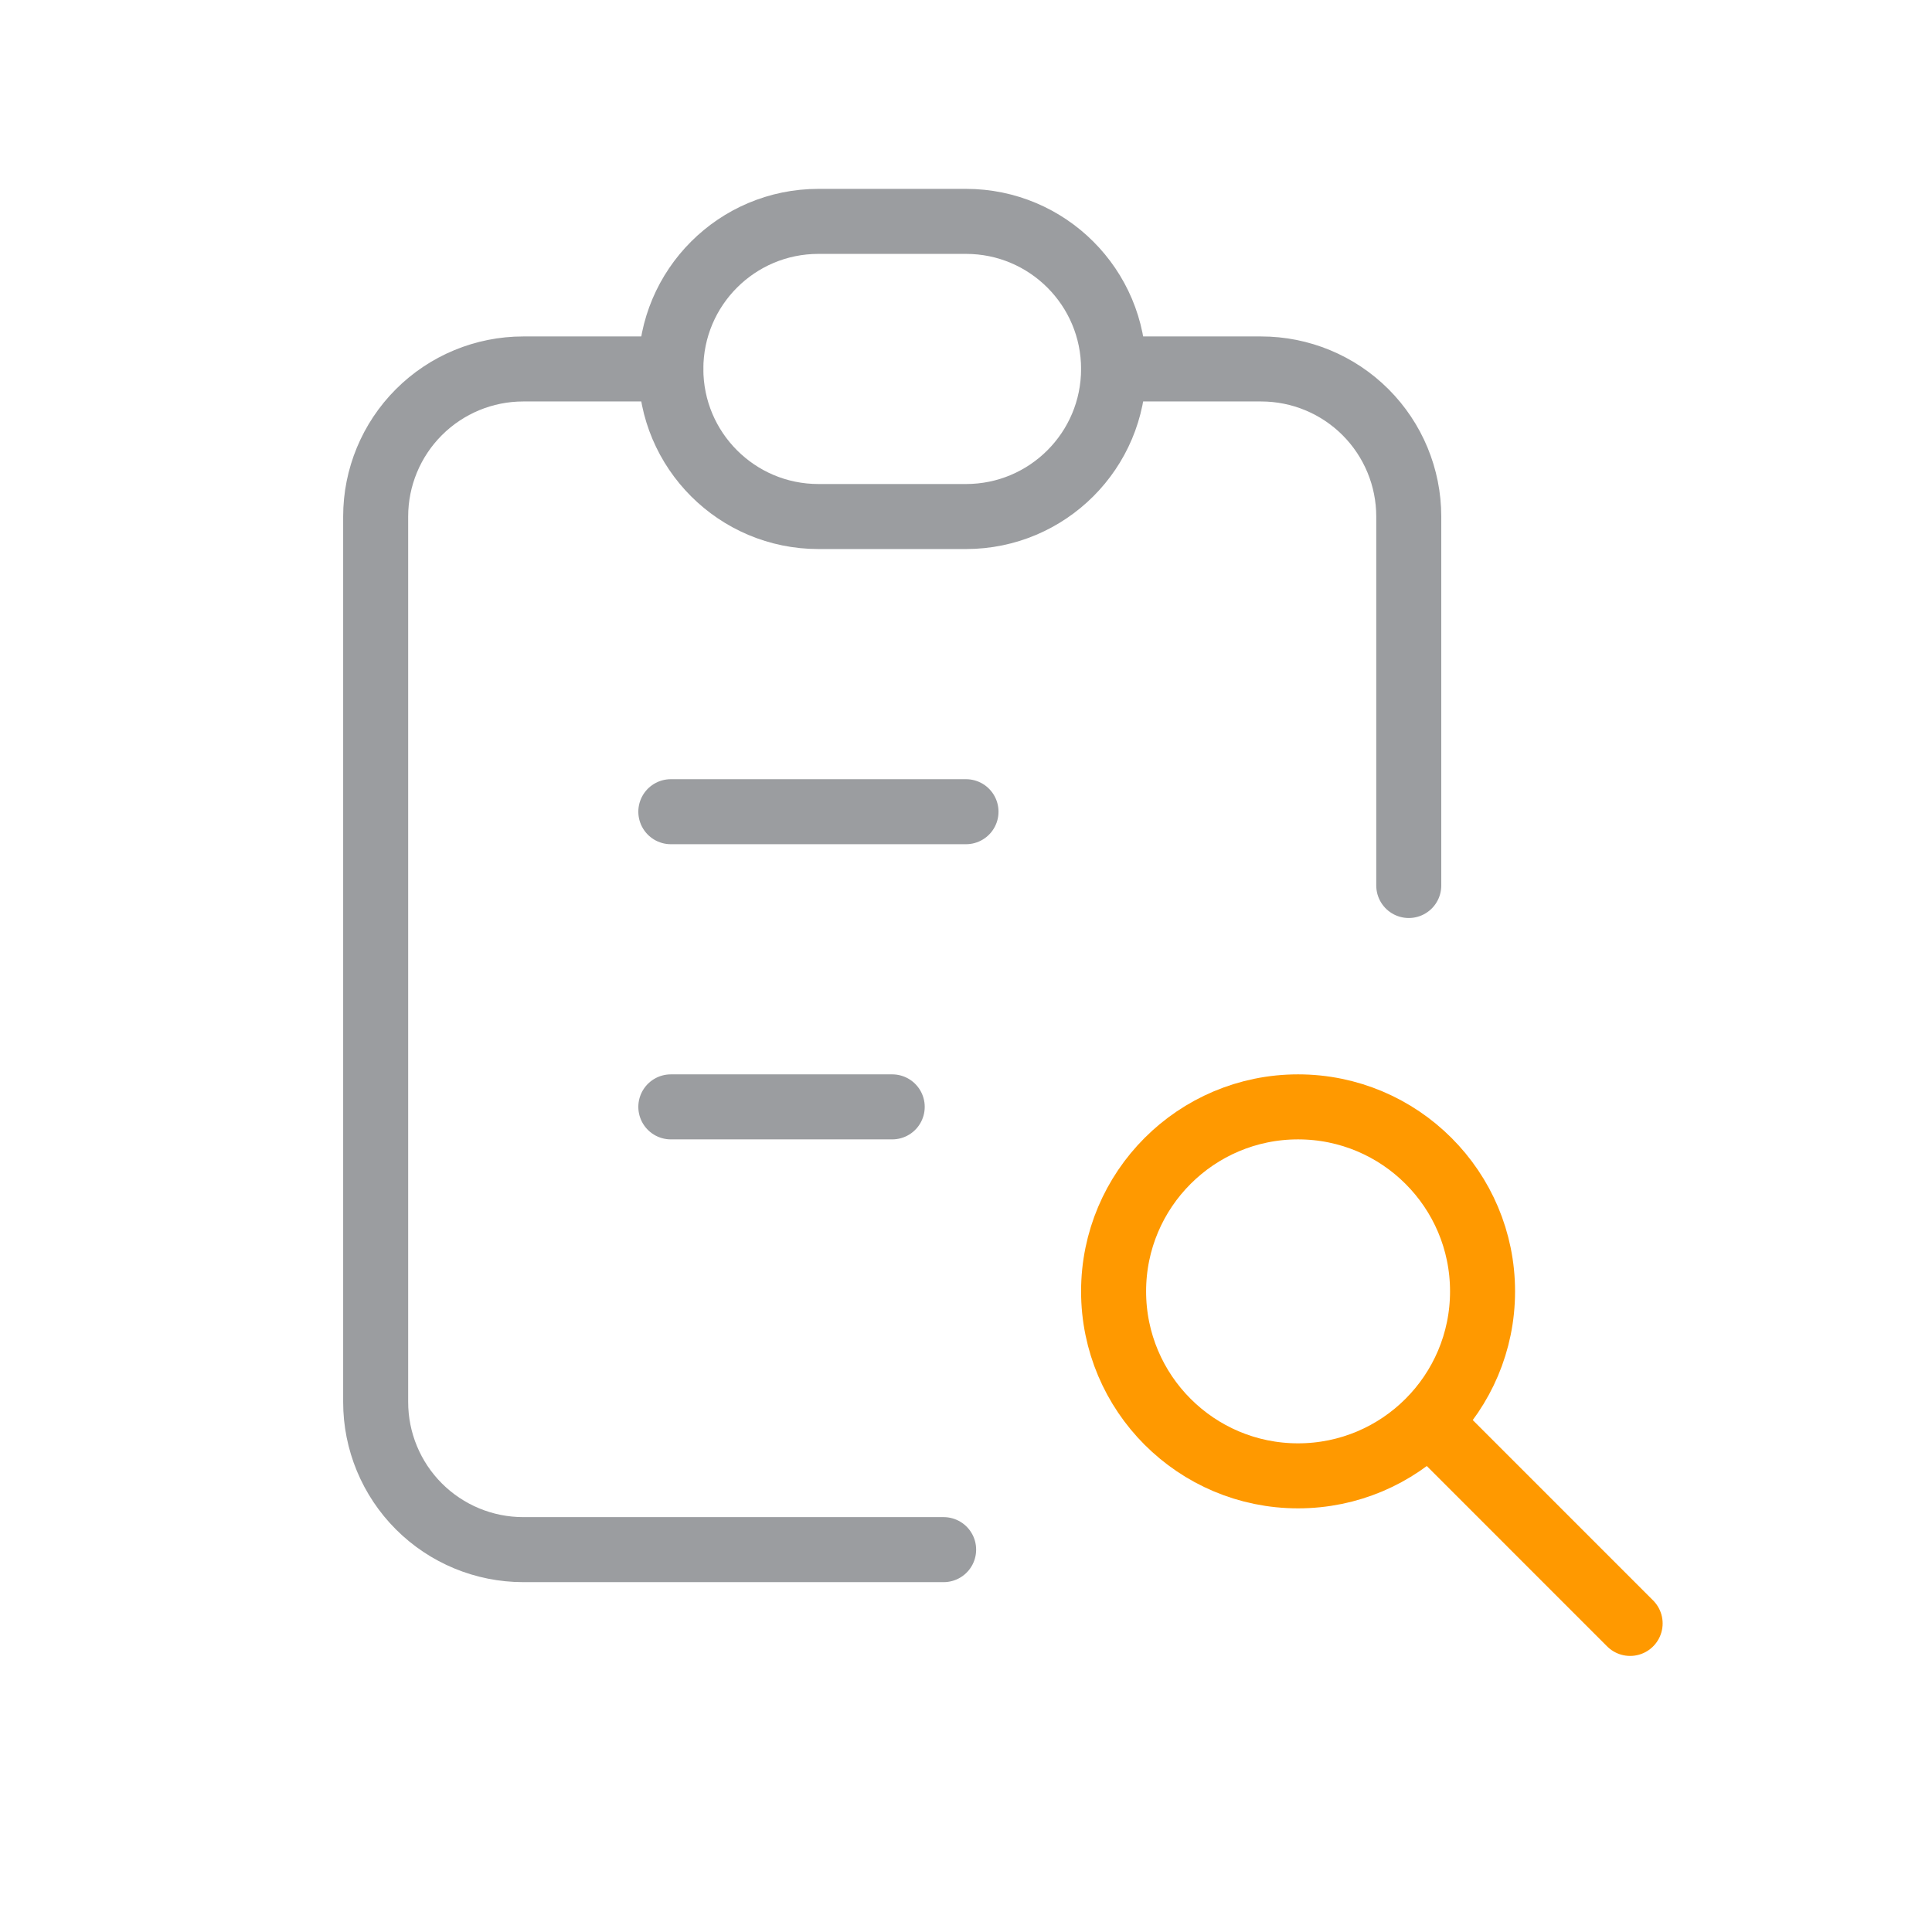 <svg xmlns="http://www.w3.org/2000/svg" width="104" height="104" viewBox="0 0 104 104" fill="none">
    <g clip-path="url(#clip0_3716_155391)">
        <path d="M36.111 19.861H28.166C26.059 19.861 24.039 20.698 22.549 22.188C21.059 23.678 20.222 25.699 20.222 27.806V75.472C20.222 77.579 21.059 79.6 22.549 81.09C24.039 82.58 26.059 83.417 28.166 83.417H50.796" stroke="#9B9DA0" stroke-width="3.5" stroke-linecap="round" stroke-linejoin="round"/>
        <path d="M75.834 47.667V27.806C75.834 25.699 74.996 23.678 73.507 22.188C72.017 20.698 69.996 19.861 67.889 19.861H59.945" stroke="#9B9DA0" stroke-width="3.5" stroke-linecap="round" stroke-linejoin="round"/>
        <path d="M52 11.917H44.056C39.668 11.917 36.111 15.473 36.111 19.861C36.111 24.249 39.668 27.805 44.056 27.805H52C56.388 27.805 59.945 24.249 59.945 19.861C59.945 15.473 56.388 11.917 52 11.917Z" stroke="#9B9DA0" stroke-width="3.5" stroke-linecap="round" stroke-linejoin="round"/>
        <path d="M36.111 43.694H52" stroke="#9B9DA0" stroke-width="3.5" stroke-linecap="round" stroke-linejoin="round"/>
        <path d="M36.111 59.583H48.028" stroke="#9B9DA0" stroke-width="3.5" stroke-linecap="round" stroke-linejoin="round"/>
        <path d="M69.875 79.445C75.36 79.445 79.806 74.998 79.806 69.514C79.806 64.029 75.36 59.583 69.875 59.583C64.391 59.583 59.945 64.029 59.945 69.514C59.945 74.998 64.391 79.445 69.875 79.445Z" stroke="#FF9900" stroke-width="3.5" stroke-linecap="round" stroke-linejoin="round"/>
        <path d="M77.82 77.458L87.75 87.389" stroke="#FF9900" stroke-width="3.5" stroke-linecap="round" stroke-linejoin="round"/>
    </g>
    <defs>
        <clipPath id="clip0_3716_155391">
            <rect width="104" height="104" fill="white"/>
        </clipPath>
    </defs>
</svg>
